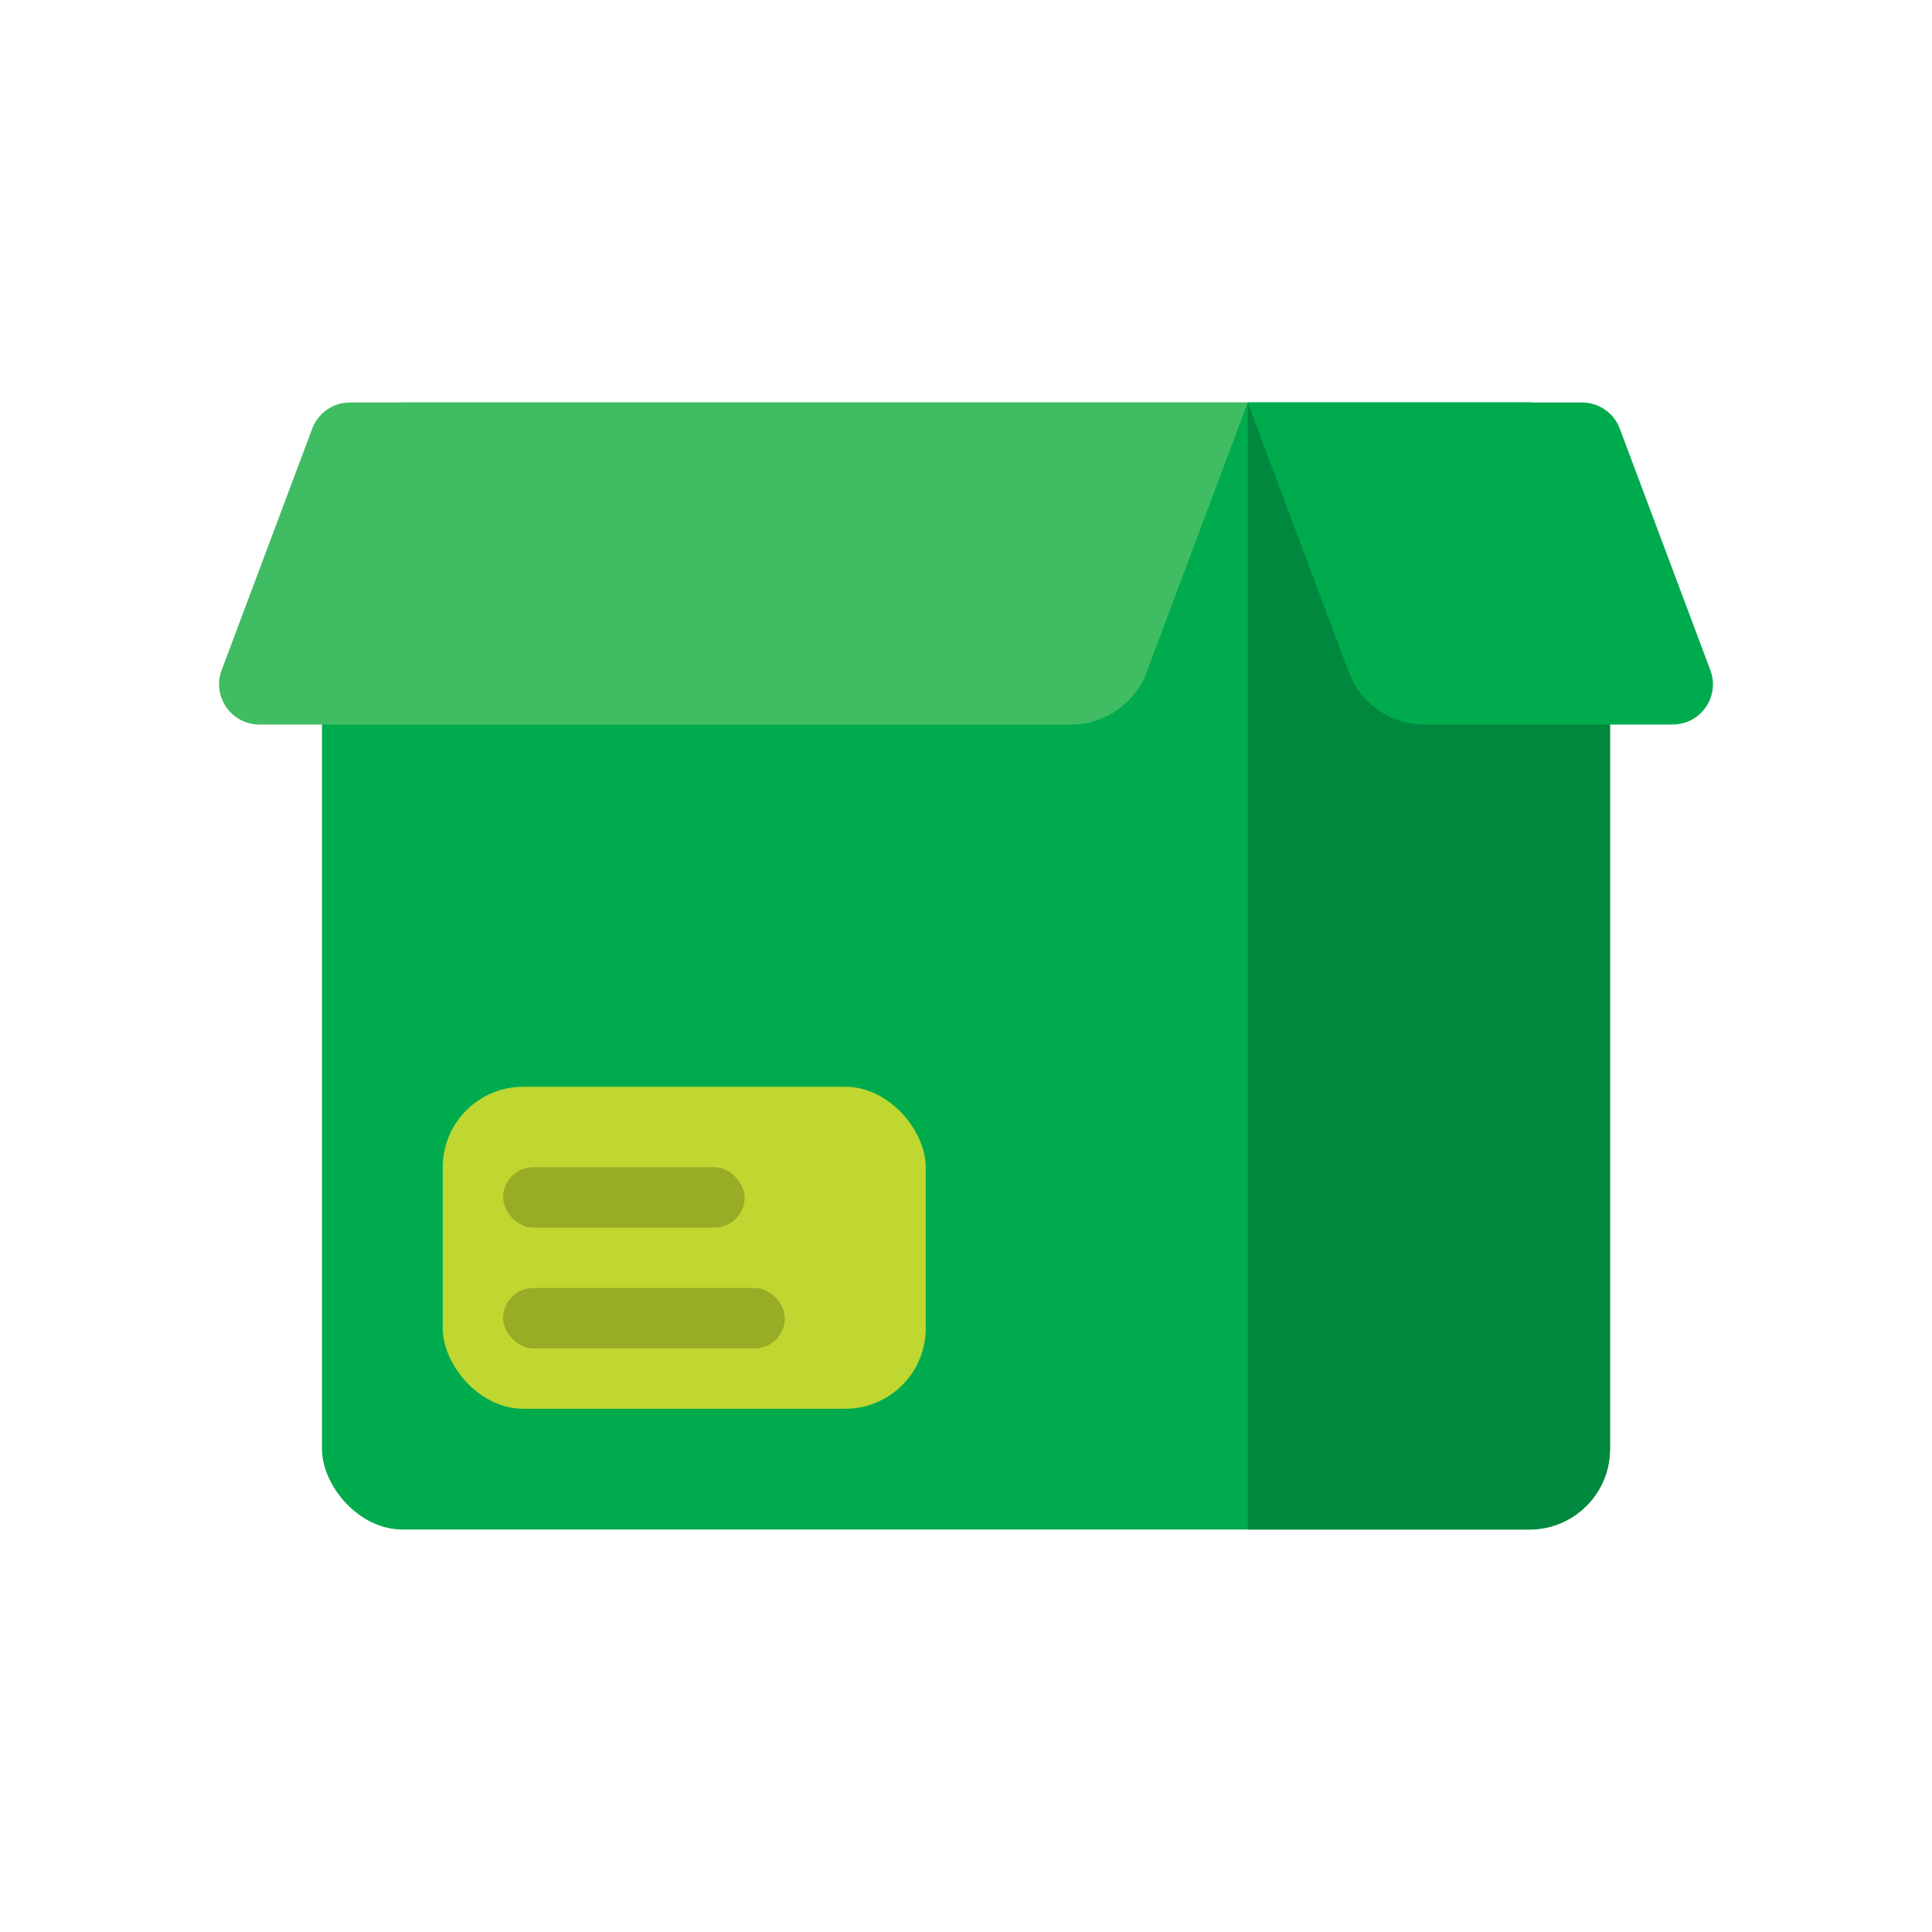 <svg width="48" height="48" viewBox="0 0 48 48" fill="none" xmlns="http://www.w3.org/2000/svg">
<rect x="8" y="10" width="32" height="28" rx="2" fill="#00AB4E"/>
<path d="M31 10H38C39.105 10 40 10.895 40 12V36C40 37.105 39.105 38 38 38H31V10Z" fill="#00883E"/>
<path fill-rule="evenodd" clip-rule="evenodd" d="M31 10H39.307C39.724 10 40.097 10.259 40.243 10.649L42.493 16.649C42.739 17.303 42.255 18 41.557 18H35.386C34.552 18 33.806 17.483 33.513 16.702L31 10Z" fill="#00AB4E"/>
<path fill-rule="evenodd" clip-rule="evenodd" d="M7.757 10.649C7.903 10.259 8.276 10 8.693 10H31L28.487 16.702C28.194 17.483 27.448 18 26.614 18H6.443C5.745 18 5.262 17.303 5.507 16.649L7.757 10.649Z" fill="#40BD63"/>
<rect x="11" y="27" width="12" height="8" rx="2" fill="#BFD730"/>
<rect x="12.5" y="29" width="6" height="1.5" rx="0.75" fill="#98AC26"/>
<rect x="12.5" y="32" width="7" height="1.5" rx="0.75" fill="#98AC26"/>
</svg>
